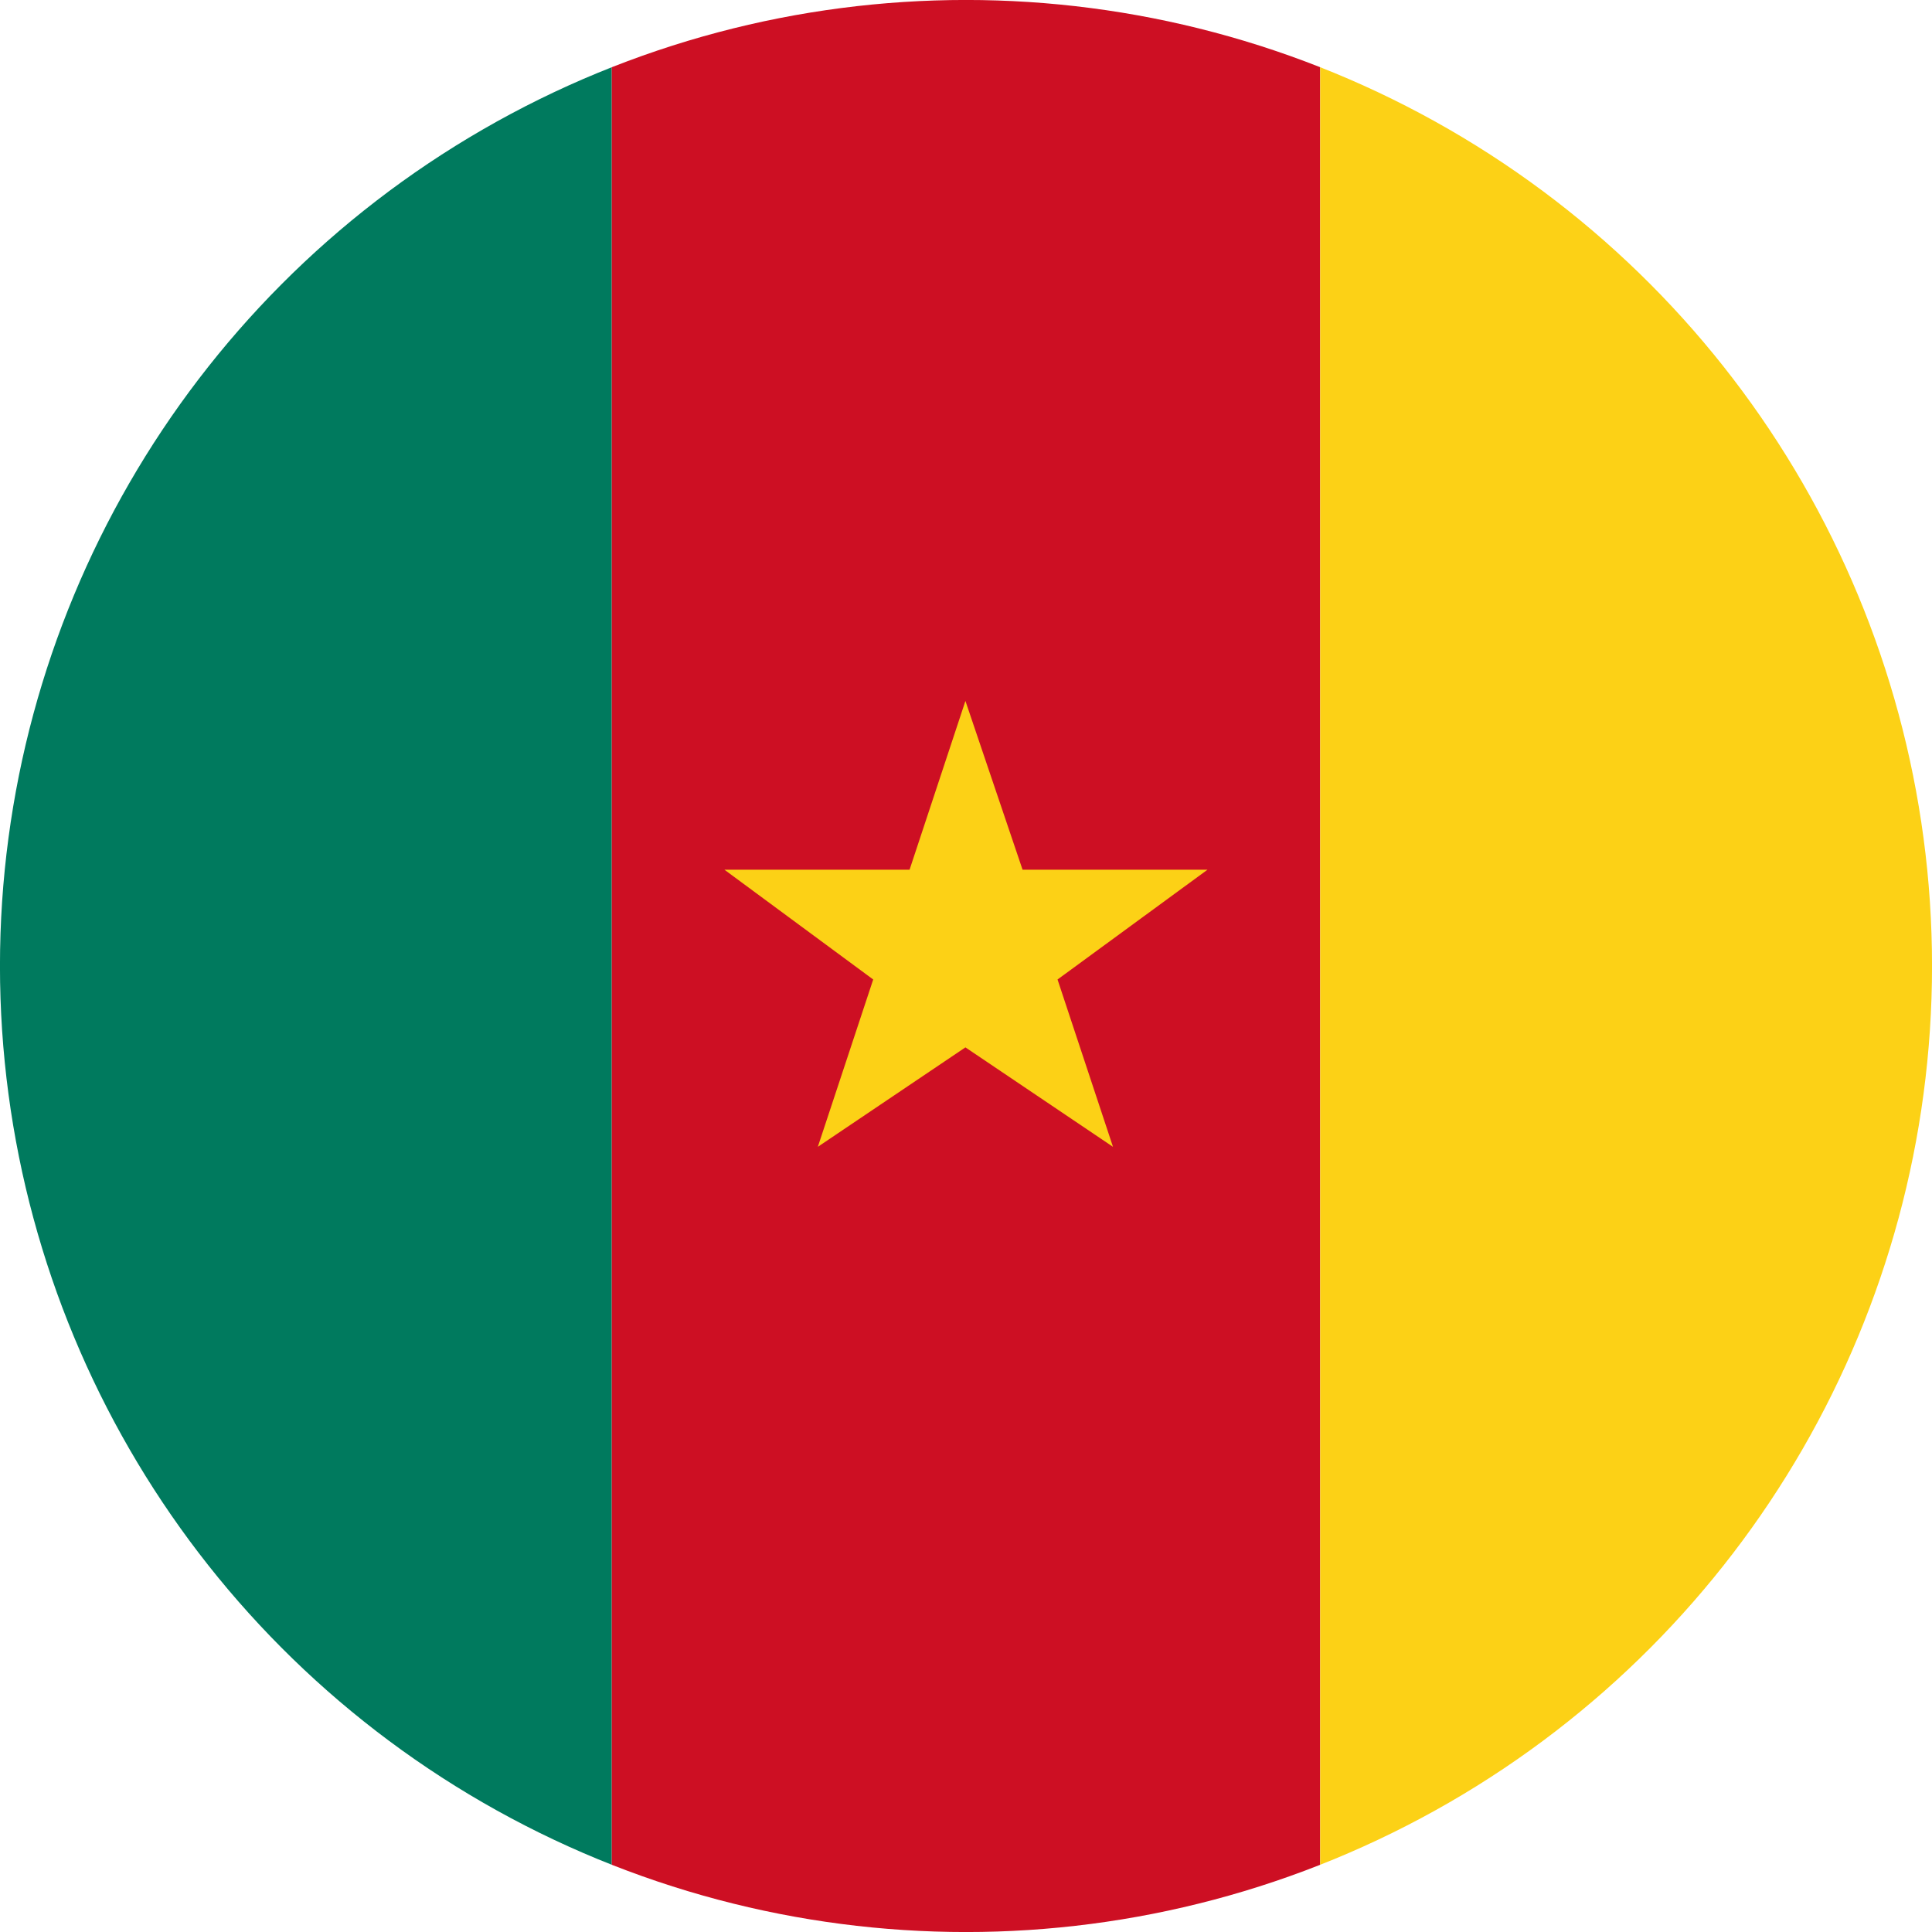 <?xml version="1.0" encoding="iso-8859-1"?>
<!-- Generator: Adobe Illustrator 18.1.1, SVG Export Plug-In . SVG Version: 6.00 Build 0)  -->
<svg version="1.1" id="Layer_25" xmlns="http://www.w3.org/2000/svg" xmlns:xlink="http://www.w3.org/1999/xlink" x="0px" y="0px"
	 viewBox="0 0 56.692 56.692" style="enable-background:new 0 0 56.692 56.692;" xml:space="preserve">
<g>
	<defs>
		<circle id="SVGID_1_" cx="28.346" cy="28.346" r="28.347"/>
	</defs>
	<clipPath id="SVGID_2_">
		<use xlink:href="#SVGID_1_"  style="overflow:visible;"/>
	</clipPath>
	<g style="clip-path:url(#SVGID_2_);">
		<rect x="-2.835" y="-2.835" style="fill:#007A5E;" width="20.787" height="62.363"/>
		<rect x="17.952" y="-2.835" style="fill:#CD0F23;" width="20.788" height="62.363"/>
		<rect x="38.74" y="-2.835" style="fill:#FCD116;" width="20.787" height="62.363"/>
	</g>
	<polygon style="clip-path:url(#SVGID_2_);fill:#FCD116;" points="28.329,20.568 30.006,25.521 35.432,25.521 31.032,28.742 
		32.659,33.652 28.329,30.734 23.998,33.652 25.623,28.742 21.258,25.521 26.69,25.521 	"/>
</g>
</svg>
